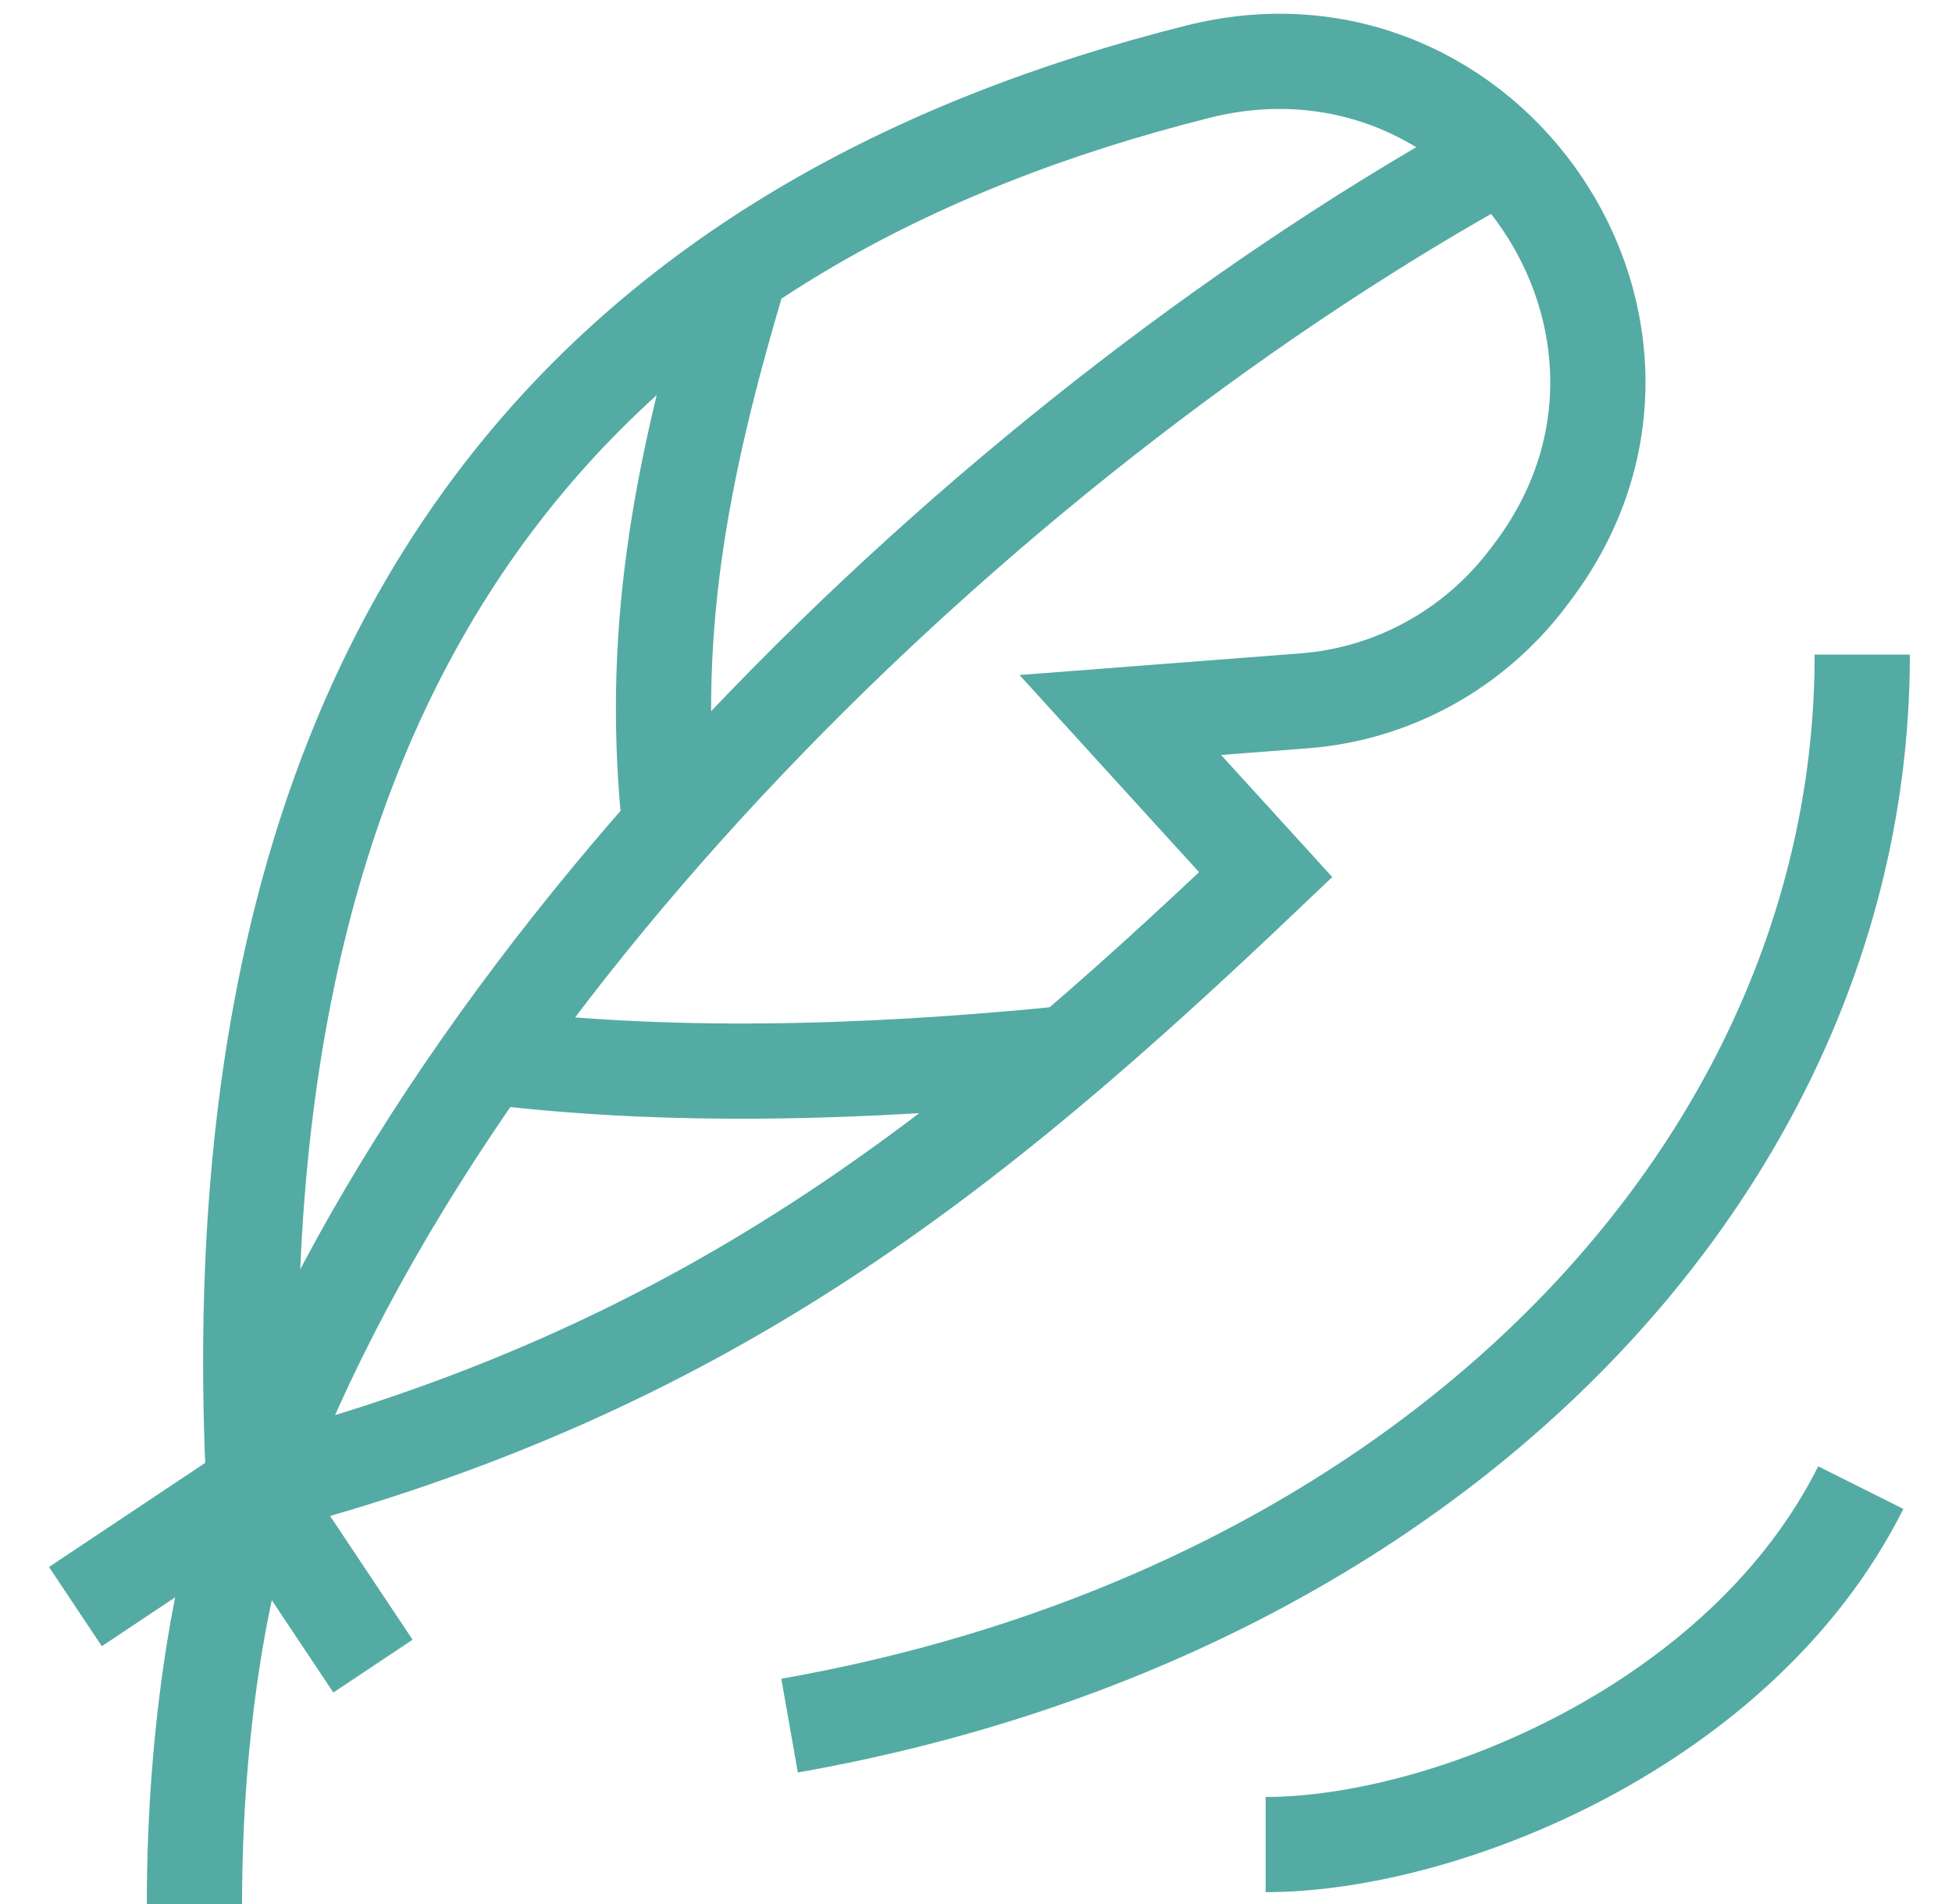 <svg width="41" height="40" viewBox="0 0 41 40" fill="none" xmlns="http://www.w3.org/2000/svg">
  <g clip-path="url(#clip0_796_48949)">
    <path d="M5.334 31.252C4.411 12.785 13.036 4.549 25.165 1.505C31.289 -0.031 35.993 6.954 32.2 12.001C32.166 12.047 32.131 12.092 32.097 12.138C30.968 13.632 29.264 14.578 27.397 14.723L23.531 15.021L26.585 18.375C20.376 24.284 14.788 28.795 5.334 31.252ZM5.334 31.252L1.584 33.752M5.334 31.252L7.834 35.002M5.334 31.252C4.672 33.034 4.084 36.252 4.084 40.002M5.334 31.252C9.54 19.931 21.249 8.889 31.526 3.231M39.115 13.752C39.115 24.466 30.088 33.871 16.584 36.252M39.084 31.252C36.583 36.251 30.334 38.751 26.584 38.751M14.084 17.501C13.63 13.418 14.251 9.992 15.557 5.649M10.241 22.195C13.898 22.65 18.015 22.576 22.458 22.126" stroke="#54ABA3" stroke-width="2" stroke-miterlimit="10"/>
  </g>
  <defs>
    <clipPath id="clip0_796_48949">
      <rect width="40" height="40" fill="white" transform="translate(0.334)"/>
    </clipPath>
  </defs>
</svg>
